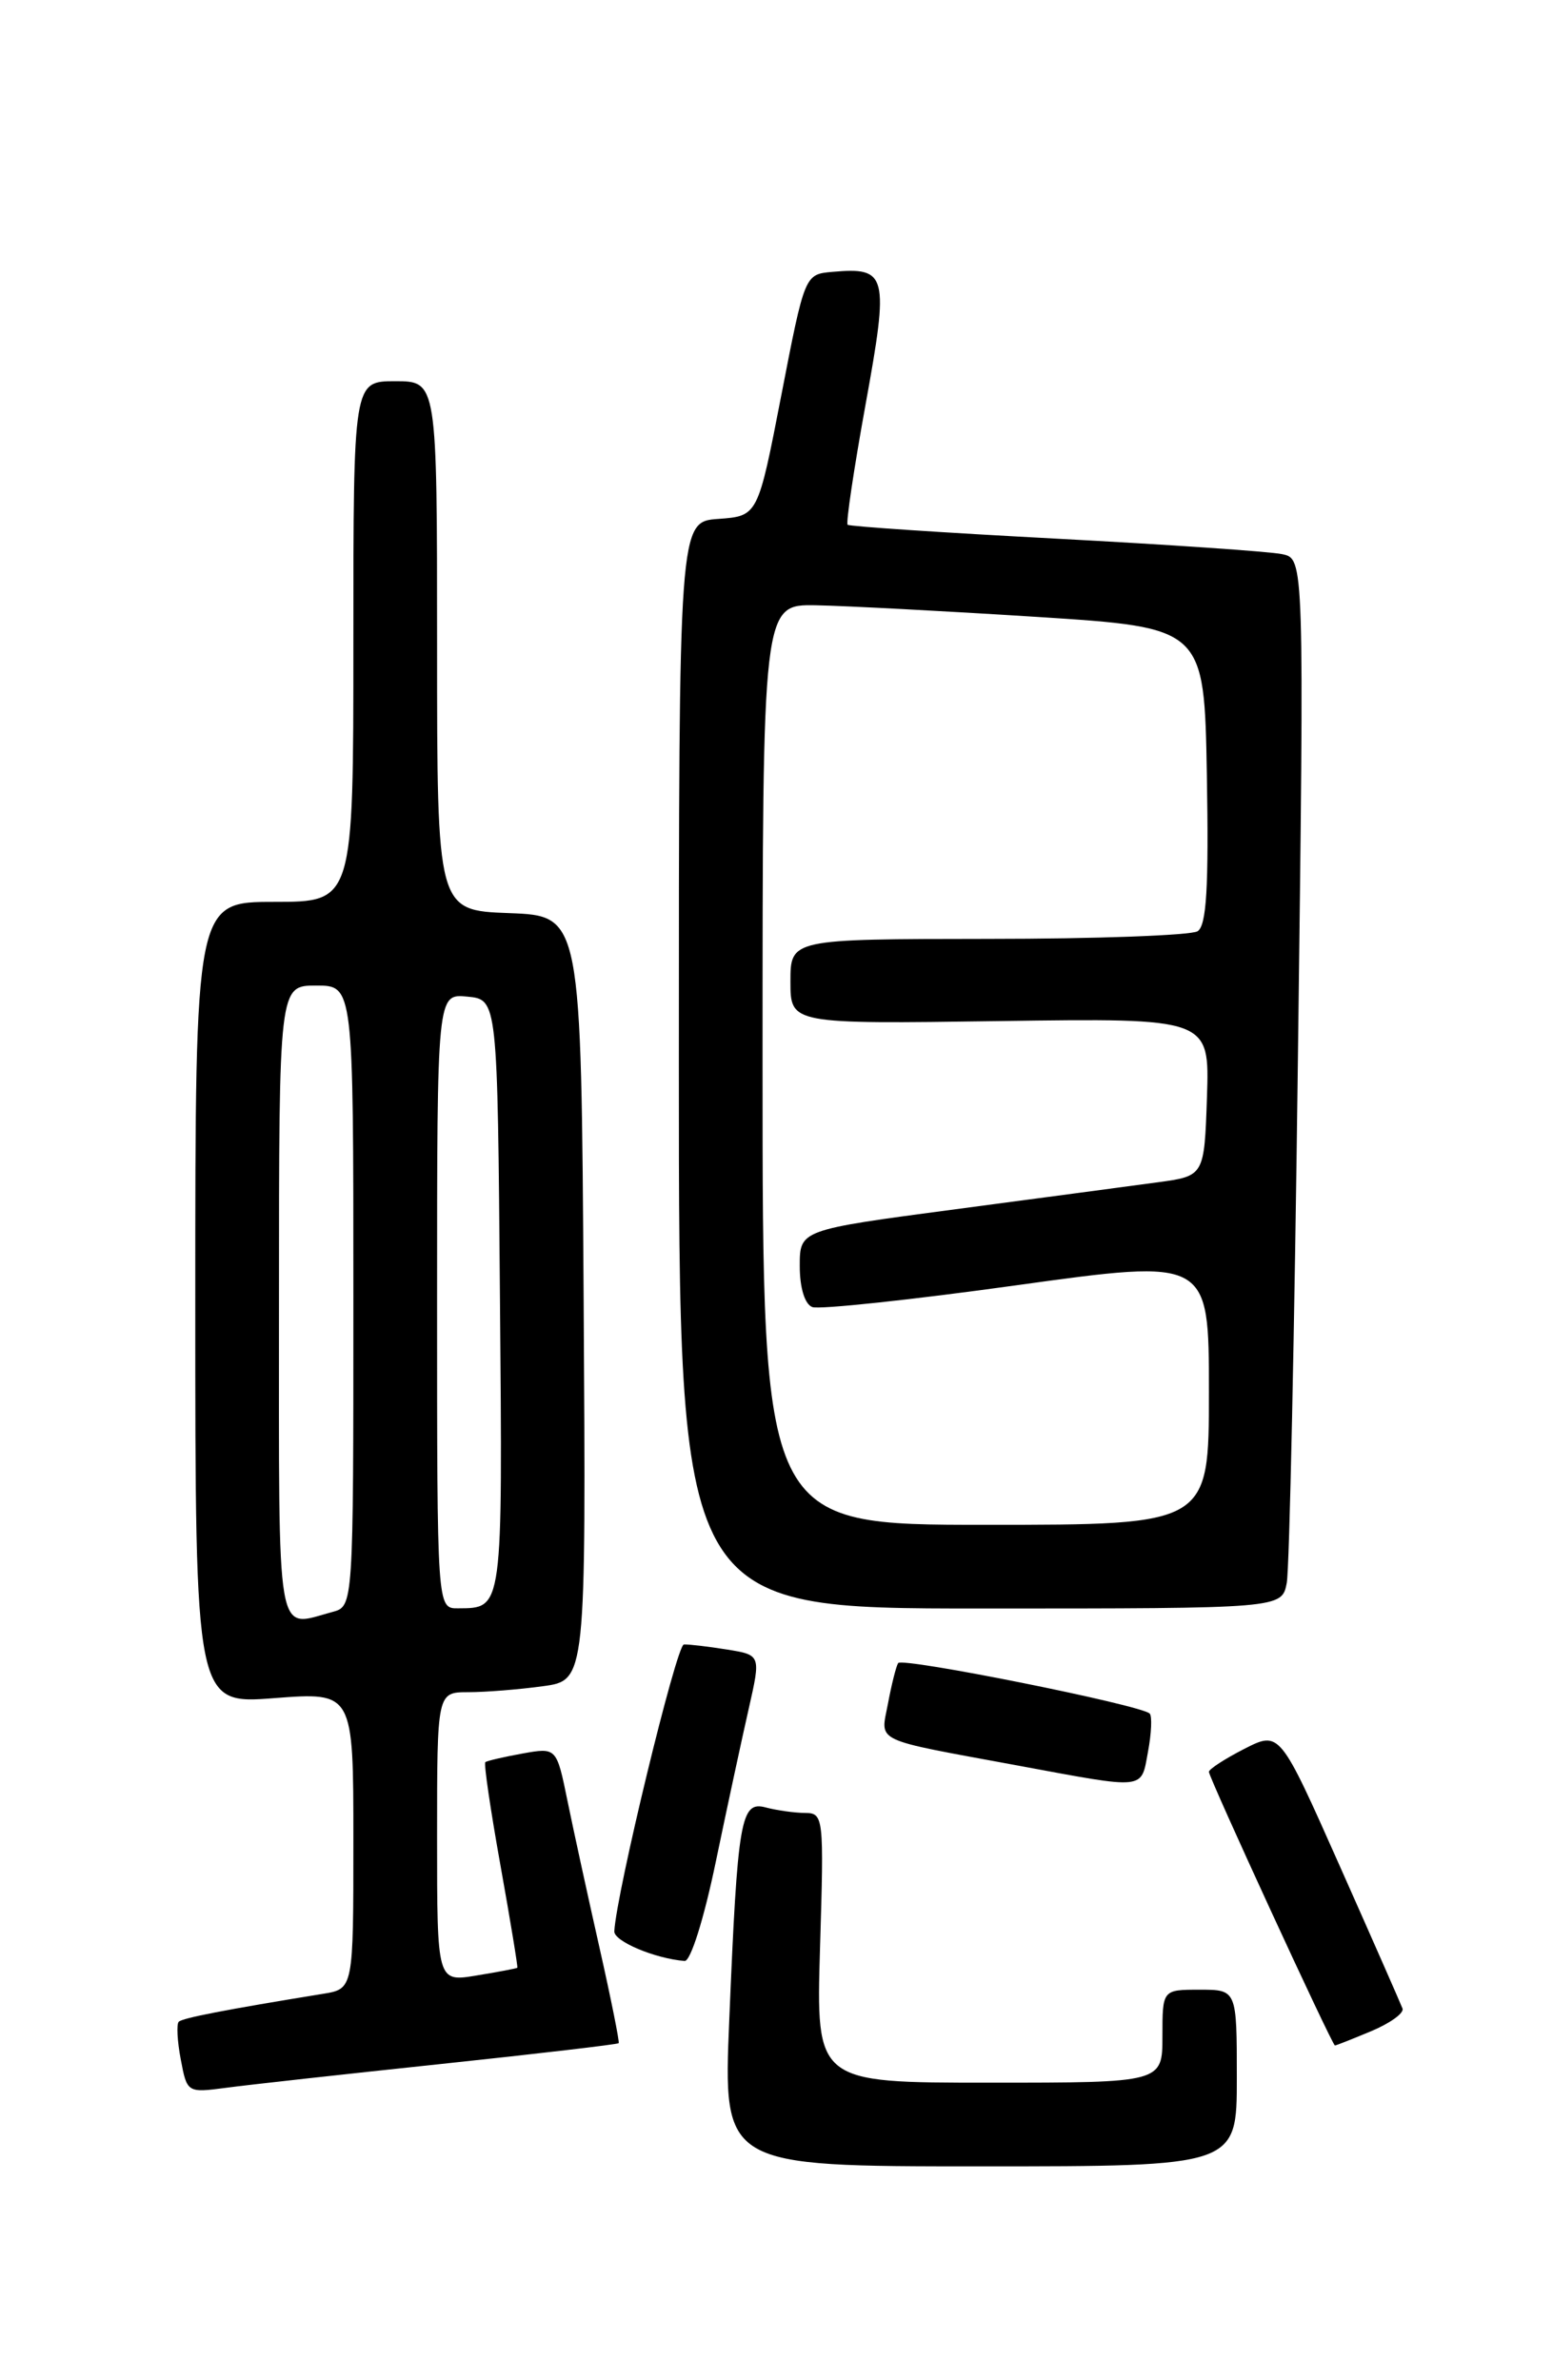 <?xml version="1.0" encoding="UTF-8" standalone="no"?>
<!DOCTYPE svg PUBLIC "-//W3C//DTD SVG 1.1//EN" "http://www.w3.org/Graphics/SVG/1.1/DTD/svg11.dtd" >
<svg xmlns="http://www.w3.org/2000/svg" xmlns:xlink="http://www.w3.org/1999/xlink" version="1.1" viewBox="0 0 167 256">
 <g >
 <path fill="currentColor"
d=" M 133.00 223.50 C 133.00 214.00 133.00 214.00 129.00 214.00 C 125.00 214.00 125.00 214.00 125.00 219.00 C 125.00 224.00 125.00 224.00 106.37 224.00 C 87.75 224.00 87.75 224.00 88.18 209.50 C 88.61 195.39 88.57 195.00 86.56 194.99 C 85.43 194.98 83.53 194.71 82.35 194.40 C 79.65 193.67 79.32 195.58 78.42 217.25 C 77.76 233.00 77.76 233.00 105.38 233.00 C 133.00 233.00 133.00 233.00 133.00 223.50 Z  M 47.42 221.99 C 57.82 220.89 66.42 219.88 66.53 219.75 C 66.63 219.61 65.71 215.00 64.47 209.50 C 63.23 204.00 61.68 196.90 61.03 193.72 C 59.85 187.94 59.85 187.94 56.17 188.60 C 54.15 188.97 52.36 189.38 52.19 189.53 C 52.01 189.67 52.75 194.68 53.82 200.65 C 54.89 206.62 55.70 211.56 55.63 211.64 C 55.56 211.71 53.59 212.09 51.25 212.47 C 47.00 213.18 47.00 213.18 47.00 197.59 C 47.00 182.00 47.00 182.00 50.36 182.00 C 52.21 182.00 55.81 181.71 58.37 181.36 C 63.02 180.73 63.02 180.73 62.76 139.61 C 62.50 98.50 62.50 98.50 54.75 98.21 C 47.00 97.92 47.00 97.92 47.00 69.46 C 47.00 41.00 47.00 41.00 42.50 41.00 C 38.00 41.00 38.00 41.00 38.00 69.00 C 38.00 97.00 38.00 97.00 29.50 97.00 C 21.00 97.00 21.00 97.00 21.00 140.15 C 21.00 183.30 21.00 183.30 29.50 182.64 C 38.00 181.99 38.00 181.99 38.00 197.95 C 38.00 213.91 38.00 213.91 34.75 214.44 C 24.25 216.15 19.62 217.04 19.22 217.45 C 18.97 217.70 19.06 219.53 19.44 221.51 C 20.11 225.08 20.14 225.10 24.31 224.55 C 26.61 224.24 37.01 223.09 47.42 221.99 Z  M 147.45 218.46 C 149.48 217.61 150.99 216.52 150.82 216.03 C 150.64 215.55 147.60 208.63 144.05 200.65 C 137.61 186.16 137.61 186.16 133.80 188.10 C 131.71 189.17 130.00 190.28 130.00 190.57 C 130.00 191.20 143.26 220.00 143.55 220.00 C 143.67 220.00 145.42 219.31 147.45 218.46 Z  M 76.97 200.25 C 78.20 194.34 79.80 186.91 80.52 183.75 C 81.82 178.00 81.82 178.00 78.16 177.41 C 76.15 177.09 74.07 176.84 73.54 176.87 C 72.74 176.90 66.26 203.66 66.06 207.72 C 66.01 208.79 70.42 210.65 73.62 210.91 C 74.26 210.96 75.70 206.38 76.97 200.25 Z  M 123.45 188.40 C 123.82 186.42 123.90 184.57 123.63 184.30 C 122.71 183.38 96.98 178.22 96.58 178.87 C 96.36 179.23 95.87 181.18 95.49 183.21 C 94.69 187.48 93.61 186.96 109.50 189.90 C 123.37 192.47 122.68 192.54 123.45 188.40 Z  M 138.37 170.25 C 138.66 168.74 139.20 143.33 139.57 113.80 C 140.25 60.10 140.25 60.10 137.87 59.60 C 136.57 59.32 125.60 58.57 113.50 57.93 C 101.40 57.29 91.34 56.62 91.15 56.44 C 90.95 56.27 91.82 50.44 93.08 43.49 C 95.62 29.50 95.42 28.72 89.52 29.24 C 86.54 29.50 86.54 29.50 84.02 42.50 C 81.50 55.50 81.50 55.50 77.25 55.81 C 73.00 56.11 73.00 56.11 73.00 114.56 C 73.00 173.00 73.00 173.00 105.42 173.00 C 137.84 173.00 137.84 173.00 138.37 170.25 Z  M 30.00 140.00 C 30.00 106.00 30.00 106.00 34.00 106.00 C 38.00 106.00 38.00 106.00 38.00 139.38 C 38.00 172.77 38.00 172.77 35.75 173.37 C 29.60 175.02 30.00 177.32 30.00 140.00 Z  M 47.00 139.94 C 47.00 106.87 47.00 106.87 50.25 107.19 C 53.50 107.50 53.50 107.50 53.76 139.43 C 54.05 173.38 54.10 172.95 49.25 172.98 C 47.00 173.00 47.00 173.00 47.00 139.94 Z  M 82.00 114.50 C 82.00 65.00 82.00 65.00 87.75 65.10 C 90.91 65.16 101.60 65.72 111.50 66.35 C 129.50 67.50 129.50 67.50 129.78 83.42 C 129.99 95.49 129.74 99.55 128.78 100.16 C 128.07 100.60 117.94 100.98 106.25 100.98 C 85.00 101.00 85.00 101.00 85.00 105.57 C 85.00 110.14 85.00 110.14 107.54 109.82 C 130.07 109.50 130.07 109.50 129.79 117.99 C 129.50 126.48 129.50 126.48 124.50 127.16 C 121.75 127.53 111.96 128.84 102.75 130.06 C 86.00 132.28 86.00 132.28 86.00 136.17 C 86.00 138.51 86.54 140.27 87.35 140.58 C 88.09 140.86 97.99 139.81 109.35 138.23 C 130.00 135.37 130.00 135.37 130.00 149.69 C 130.00 164.00 130.00 164.00 106.00 164.00 C 82.00 164.00 82.00 164.00 82.00 114.50 Z "/>
</g>
</svg>